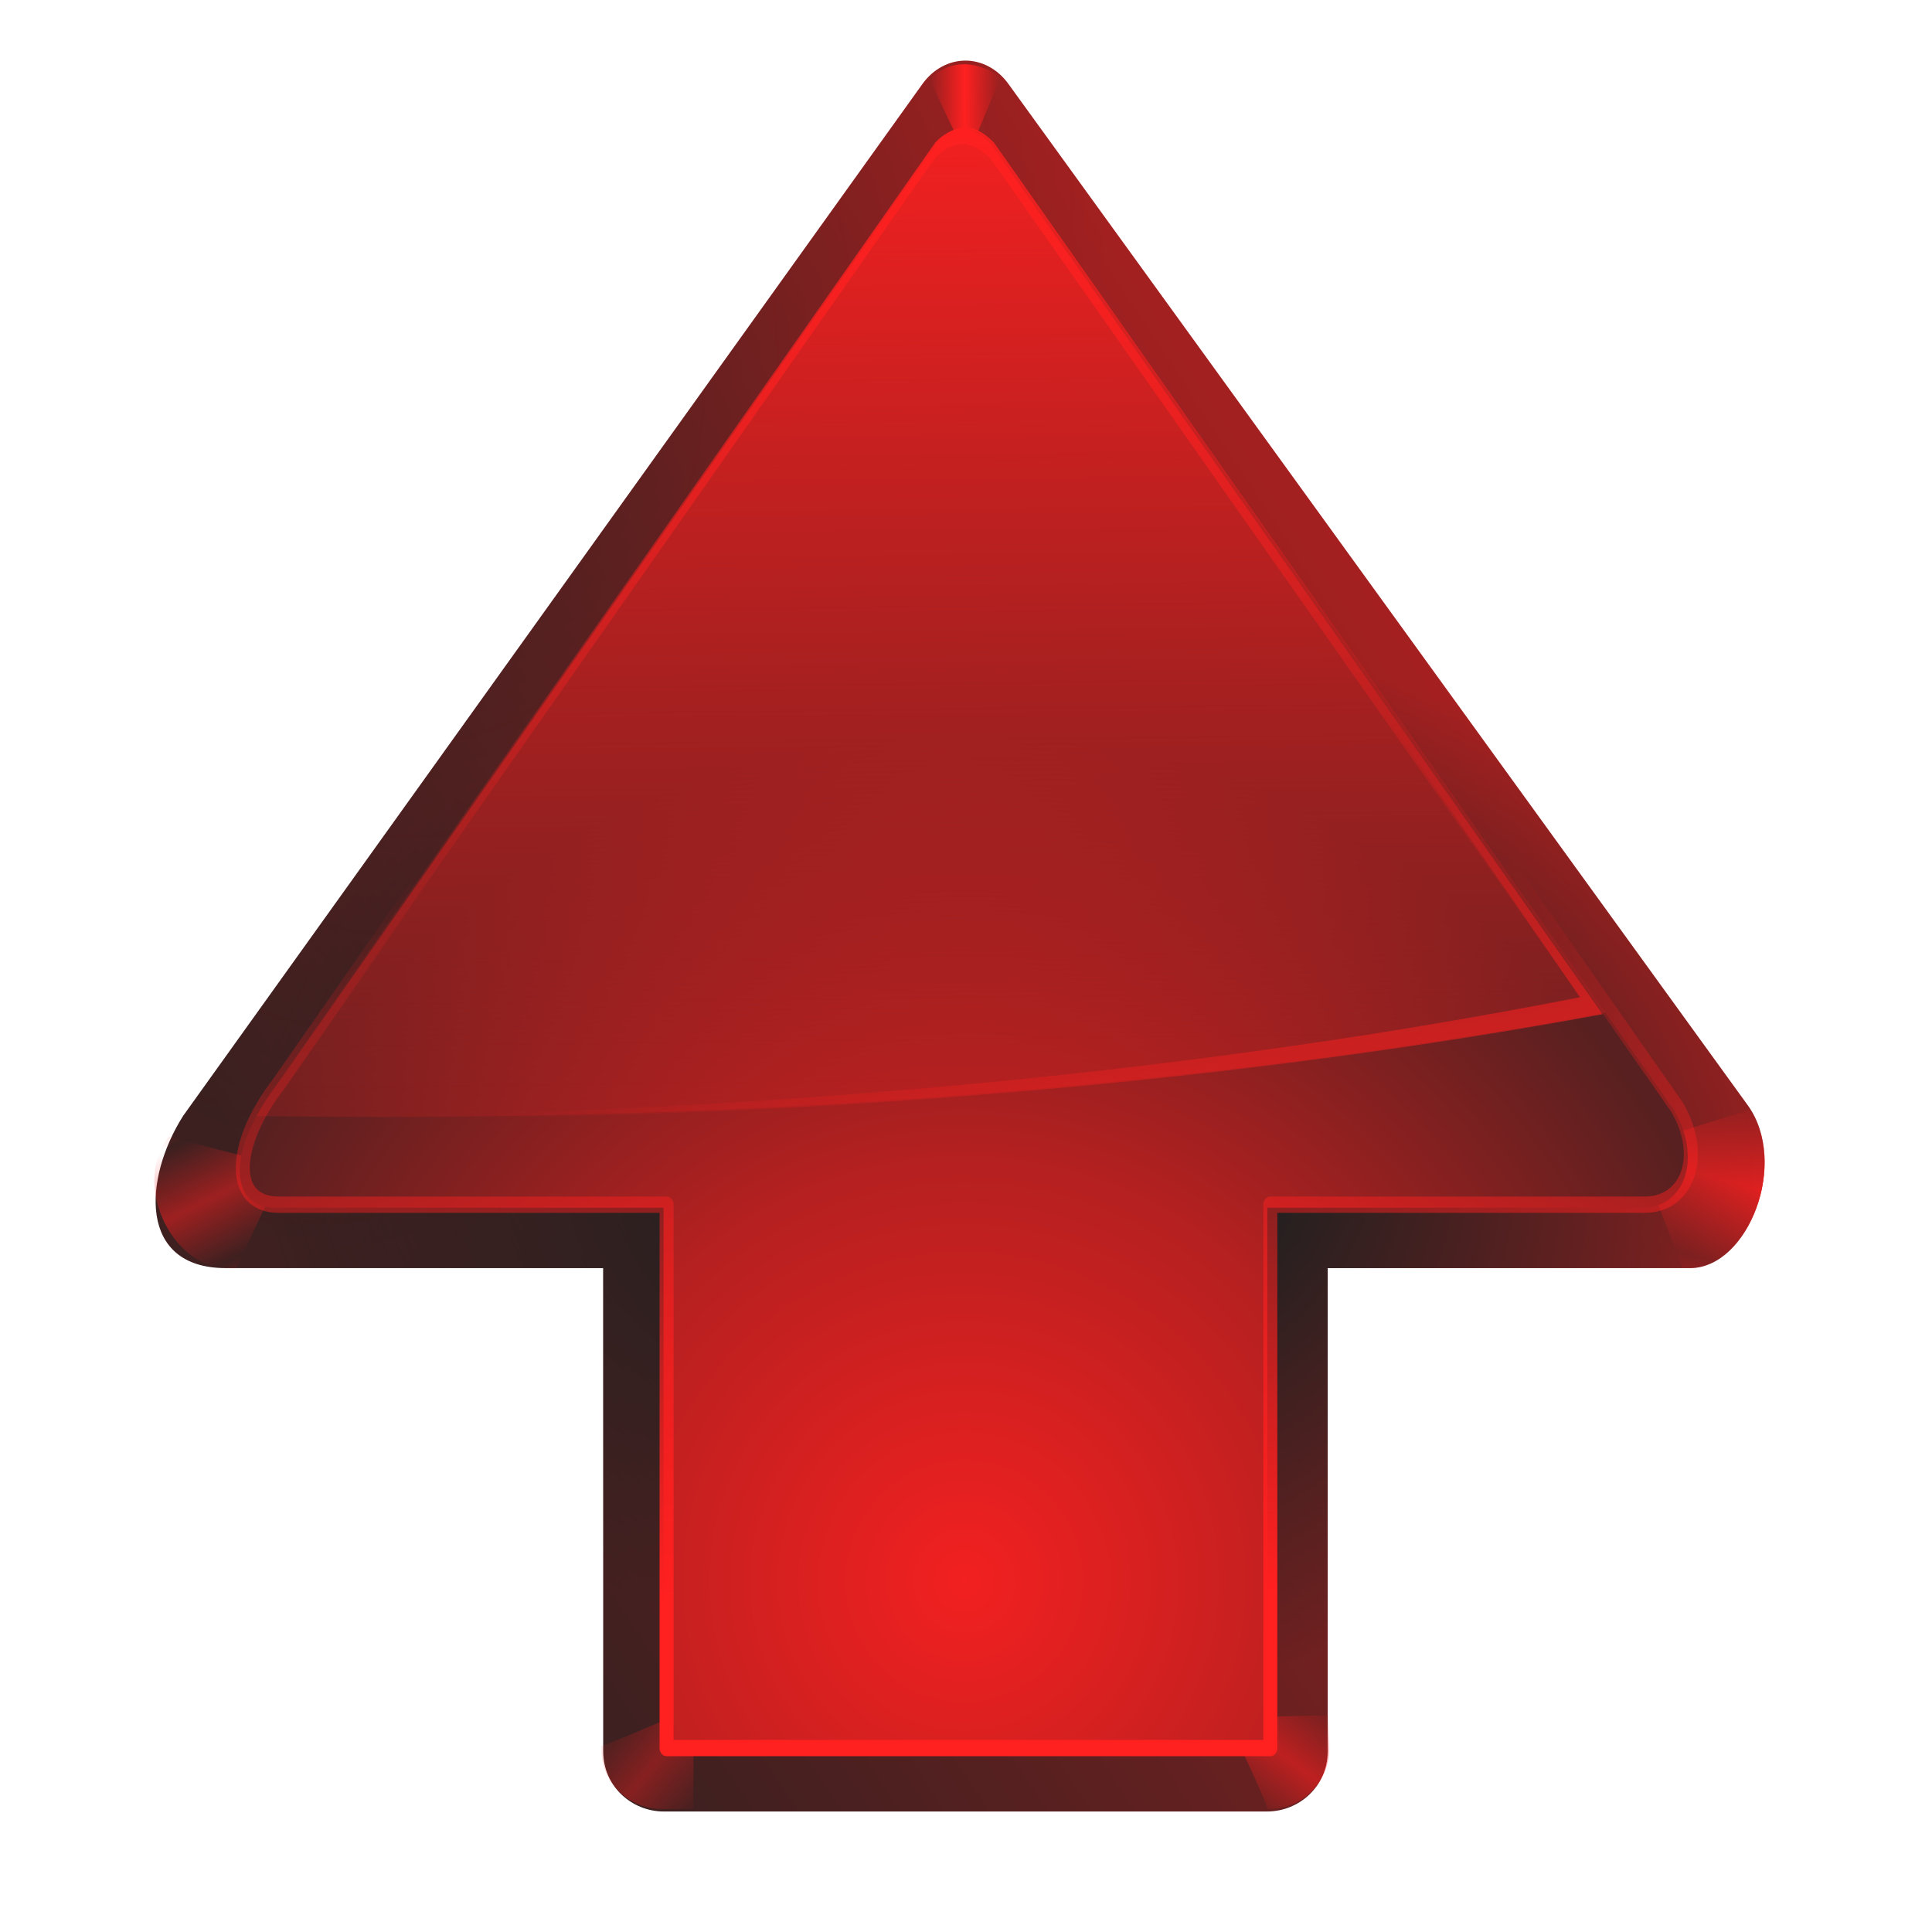 <?xml version="1.0" encoding="UTF-8" standalone="no"?>
<!-- Created with Inkscape (http://www.inkscape.org/) -->
<svg
   xmlns:dc="http://purl.org/dc/elements/1.1/"
   xmlns:cc="http://creativecommons.org/ns#"
   xmlns:rdf="http://www.w3.org/1999/02/22-rdf-syntax-ns#"
   xmlns:svg="http://www.w3.org/2000/svg"
   xmlns="http://www.w3.org/2000/svg"
   xmlns:xlink="http://www.w3.org/1999/xlink"
   xmlns:sodipodi="http://sodipodi.sourceforge.net/DTD/sodipodi-0.dtd"
   xmlns:inkscape="http://www.inkscape.org/namespaces/inkscape"
   width="128"
   height="128"
   id="svg2606"
   sodipodi:version="0.32"
   inkscape:version="0.45+devel"
   version="1.0"
   sodipodi:docname="go-previous.svgz"
   inkscape:output_extension="org.inkscape.output.svgz.inkscape"
   sodipodi:docbase="/home/pinheiro/artwork/Oxygen/scribus/scalable"
   inkscape:export-filename="/home/pinheiro/pics/oxygen/scalable/actions/go-up.png"
   inkscape:export-xdpi="180"
   inkscape:export-ydpi="180">
  <defs
     id="defs2608">
    <linearGradient
       id="linearGradient3022">
      <stop
         style="stop-color:#ff2020;stop-opacity:1;"
         offset="0"
         id="stop3024" />
      <stop
         style="stop-color:#ff2020;stop-opacity:0"
         offset="1"
         id="stop3026" />
    </linearGradient>
    <linearGradient
       inkscape:collect="always"
       id="linearGradient3449">
      <stop
         style="stop-color:#002020;stop-opacity:1;"
         offset="0"
         id="stop3451" />
      <stop
         style="stop-color:#002020;stop-opacity:0;"
         offset="1"
         id="stop3453" />
    </linearGradient>
    <linearGradient
       id="linearGradient3295">
      <stop
         style="stop-color:#ff2020;stop-opacity:1;"
         offset="0"
         id="stop3297" />
      <stop
         style="stop-color:#ff2020;stop-opacity:0;"
         offset="1"
         id="stop3299" />
    </linearGradient>
    <linearGradient
       inkscape:collect="always"
       id="linearGradient3260">
      <stop
         style="stop-color:#ff2020;stop-opacity:1;"
         offset="0"
         id="stop3262" />
      <stop
         style="stop-color:#ff2020;stop-opacity:0;"
         offset="1"
         id="stop3264" />
    </linearGradient>
    <linearGradient
       id="linearGradient3202">
      <stop
         style="stop-color:#ff2020;stop-opacity:1;"
         offset="0"
         id="stop3204" />
      <stop
         style="stop-color:#ed2020;stop-opacity:0;"
         offset="1"
         id="stop3206" />
    </linearGradient>
    <radialGradient
       id="XMLID_4_"
       cx="48"
       cy="-0.215"
       r="55.148"
       gradientTransform="matrix(0.979,0,0,0.973,133,20.876)"
       gradientUnits="userSpaceOnUse">
      <stop
         offset="0"
         style="stop-color:#3D2020"
         id="stop3082" />
      <stop
         offset="0.355"
         style="stop-color:#1C2020"
         id="stop3084" />
      <stop
         offset="0.619"
         style="stop-color:#082020"
         id="stop3086" />
      <stop
         offset="0.757"
         style="stop-color:#002020"
         id="stop3088" />
      <stop
         offset="1"
         style="stop-color:#002020"
         id="stop3090" />
    </radialGradient>
    <radialGradient
       inkscape:collect="always"
       xlink:href="#XMLID_4_"
       id="radialGradient3629"
       gradientUnits="userSpaceOnUse"
       gradientTransform="matrix(1,0,0,1.138,0,-10.518)"
       cx="172"
       cy="76"
       fx="172"
       fy="76"
       r="56" />
    <radialGradient
       inkscape:collect="always"
       xlink:href="#linearGradient6666"
       id="radialGradient3213"
       gradientUnits="userSpaceOnUse"
       gradientTransform="matrix(1,0,0,1.138,0,-10.518)"
       cx="172"
       cy="76"
       fx="188.882"
       fy="121.442"
       r="56" />
    <linearGradient
       inkscape:collect="always"
       xlink:href="#linearGradient3295"
       id="linearGradient3301"
       x1="73.743"
       y1="15.337"
       x2="78.939"
       y2="16.751"
       gradientUnits="userSpaceOnUse"
       spreadMethod="reflect"
       gradientTransform="translate(4,0)" />
    <filter
       inkscape:collect="always"
       x="-0.102"
       width="1.204"
       y="-0.125"
       height="1.25"
       id="filter3387">
      <feGaussianBlur
         inkscape:collect="always"
         stdDeviation="0.447"
         id="feGaussianBlur3389" />
    </filter>
    <linearGradient
       inkscape:collect="always"
       xlink:href="#linearGradient3295"
       id="linearGradient3393"
       gradientUnits="userSpaceOnUse"
       spreadMethod="reflect"
       x1="74.75"
       y1="14.276"
       x2="78.939"
       y2="16.751" />
    <linearGradient
       inkscape:collect="always"
       xlink:href="#linearGradient6404"
       id="linearGradient3409"
       gradientUnits="userSpaceOnUse"
       x1="194.5"
       y1="123.907"
       x2="104.25"
       y2="5.156"
       gradientTransform="matrix(0,1,-0.861,0,129.399,-107.984)" />
    <filter
       inkscape:collect="always"
       x="-0.116"
       width="1.231"
       y="-0.128"
       height="1.255"
       id="filter3443">
      <feGaussianBlur
         inkscape:collect="always"
         stdDeviation="0.325"
         id="feGaussianBlur3445" />
    </filter>
    <radialGradient
       inkscape:collect="always"
       xlink:href="#linearGradient3449"
       id="radialGradient3455"
       cx="79.407"
       cy="56.848"
       fx="79.407"
       fy="56.848"
       r="60"
       gradientTransform="matrix(-1.767767e-2,0.582,-0.888,-2.6986249e-2,122.021,31.938)"
       gradientUnits="userSpaceOnUse" />
    <linearGradient
       inkscape:collect="always"
       xlink:href="#linearGradient3295"
       id="linearGradient3521"
       gradientUnits="userSpaceOnUse"
       gradientTransform="matrix(1,0,0,0.861,-108.161,-1.436)"
       spreadMethod="reflect"
       x1="223.327"
       y1="53.784"
       x2="226.659"
       y2="57.279" />
    <linearGradient
       inkscape:collect="always"
       xlink:href="#linearGradient3295"
       id="linearGradient2226"
       gradientUnits="userSpaceOnUse"
       x1="262.487"
       y1="32.271"
       x2="180.407"
       y2="62.96" />
    <linearGradient
       inkscape:collect="always"
       xlink:href="#linearGradient3295"
       id="linearGradient2228"
       gradientUnits="userSpaceOnUse"
       x1="213.634"
       y1="59.981"
       x2="165.271"
       y2="60.61"
       gradientTransform="translate(97,0)" />
    <linearGradient
       inkscape:collect="always"
       xlink:href="#linearGradient3202"
       id="linearGradient3253"
       x1="47.968"
       y1="16.139"
       x2="49.218"
       y2="85.428"
       gradientUnits="userSpaceOnUse"
       gradientTransform="translate(-0.5,-87.681)" />
    <linearGradient
       inkscape:collect="always"
       xlink:href="#linearGradient3295"
       id="linearGradient3530"
       gradientUnits="userSpaceOnUse"
       gradientTransform="matrix(1,0,0,0.861,-108.161,-1.436)"
       spreadMethod="reflect"
       x1="223.327"
       y1="53.784"
       x2="226.659"
       y2="57.279" />
    <radialGradient
       inkscape:collect="always"
       xlink:href="#linearGradient3449"
       id="radialGradient3534"
       gradientUnits="userSpaceOnUse"
       gradientTransform="matrix(0.521,0.259,-0.411,0.827,77.907,-35.524)"
       cx="-16.668"
       cy="86.827"
       fx="-16.668"
       fy="86.827"
       r="60" />
    <radialGradient
       r="43.475"
       fy="51.593"
       fx="88.043"
       cy="74.979"
       cx="77.533"
       spreadMethod="reflect"
       gradientTransform="matrix(-0.496,0.441,-0.736,-0.828,-11.727,87.897)"
       gradientUnits="userSpaceOnUse"
       id="radialGradient3139"
       xlink:href="#linearGradient2990"
       inkscape:collect="always" />
    <clipPath
       id="clipPath3135"
       clipPathUnits="userSpaceOnUse">
      <path
         style="fill:url(#radialGradient3139);fill-opacity:1;stroke:none;stroke-width:16.495;stroke-linecap:round;stroke-linejoin:round;stroke-miterlimit:4;stroke-dasharray:none;stroke-dashoffset:4.15;stroke-opacity:1"
         d="M -97.322,27.944 C -107.561,27.944 -117.791,31.818 -125.556,39.583 C -133.563,47.59 -137.445,58.223 -137.195,68.779 L -137.195,96.822 C -137.195,100.874 -133.94,104.128 -129.888,104.128 L -64.755,104.128 C -60.703,104.128 -57.449,100.874 -57.449,96.822 L -57.449,68.779 C -57.199,58.223 -61.081,47.59 -69.088,39.583 C -76.853,31.818 -87.082,27.944 -97.322,27.944 z M -97.322,43.481 C -90.982,43.481 -84.634,45.918 -79.764,50.787 C -74.953,55.599 -72.515,61.833 -72.458,68.09 L -122.157,68.09 C -122.1,61.833 -119.691,55.599 -114.879,50.787 C -110.01,45.918 -103.661,43.481 -97.322,43.481 z"
         id="path3137"
         sodipodi:nodetypes="csccccccsccsccsc" />
    </clipPath>
    <radialGradient
       r="43.475"
       fy="51.593"
       fx="88.043"
       cy="74.979"
       cx="77.533"
       spreadMethod="reflect"
       gradientTransform="matrix(-0.496,0.441,-0.736,-0.828,-99.141,87.897)"
       gradientUnits="userSpaceOnUse"
       id="radialGradient3133"
       xlink:href="#linearGradient2990"
       inkscape:collect="always" />
    <clipPath
       id="clipPath3129"
       clipPathUnits="userSpaceOnUse">
      <path
         sodipodi:nodetypes="csccccccsccsccsc"
         id="path3131"
         d="M -184.736,27.944 C -194.976,27.944 -205.206,31.818 -212.97,39.583 C -220.977,47.59 -224.859,58.223 -224.609,68.779 L -224.609,96.822 C -224.609,100.874 -221.355,104.128 -217.303,104.128 L -152.17,104.128 C -148.118,104.128 -144.864,100.874 -144.864,96.822 L -144.864,68.779 C -144.613,58.223 -148.495,47.59 -156.503,39.583 C -164.267,31.818 -174.497,27.944 -184.736,27.944 z M -184.736,43.481 C -178.397,43.481 -172.048,45.918 -167.179,50.787 C -162.367,55.599 -159.93,61.833 -159.873,68.09 L -209.572,68.09 C -209.515,61.833 -207.106,55.599 -202.294,50.787 C -197.425,45.918 -191.076,43.481 -184.736,43.481 z"
         style="fill:url(#radialGradient3133);fill-opacity:1;stroke:none;stroke-width:16.495;stroke-linecap:round;stroke-linejoin:round;stroke-miterlimit:4;stroke-dasharray:none;stroke-dashoffset:4.15;stroke-opacity:1" />
    </clipPath>
    <radialGradient
       r="43.475"
       fy="51.593"
       fx="73.551"
       cy="74.979"
       cx="63.042"
       spreadMethod="reflect"
       gradientTransform="matrix(-1.104,0.828,-0.665,-0.886,191.446,62.254)"
       gradientUnits="userSpaceOnUse"
       id="radialGradient2409"
       xlink:href="#linearGradient2990"
       inkscape:collect="always" />
    <linearGradient
       y2="-20.962"
       x2="60.402"
       y1="64.076"
       x1="60.402"
       gradientUnits="userSpaceOnUse"
       id="linearGradient3289"
       xlink:href="#linearGradient6674"
       inkscape:collect="always" />
    <linearGradient
       gradientUnits="userSpaceOnUse"
       y2="8"
       x2="-60"
       y1="105.831"
       x1="-60.945"
       id="linearGradient3243"
       xlink:href="#linearGradient3237"
       inkscape:collect="always" />
    <linearGradient
       y2="21.031"
       x2="31.377"
       y1="71.085"
       x1="115.767"
       gradientTransform="translate(0.233,1.915)"
       gradientUnits="userSpaceOnUse"
       id="linearGradient3233"
       xlink:href="#linearGradient6446"
       inkscape:collect="always" />
    <linearGradient
       y2="46.229"
       x2="59.226"
       y1="7.897"
       x1="59.226"
       gradientTransform="translate(0.262,1)"
       gradientUnits="userSpaceOnUse"
       id="linearGradient3231"
       xlink:href="#linearGradient6446"
       inkscape:collect="always" />
    <linearGradient
       y2="82.03"
       x2="74.448"
       y1="-26.937"
       x1="64"
       gradientUnits="userSpaceOnUse"
       id="linearGradient2816"
       xlink:href="#linearGradient6446"
       inkscape:collect="always" />
    <linearGradient
       gradientUnits="userSpaceOnUse"
       y2="88.633"
       x2="19.934"
       y1="50.581"
       x1="19.097"
       id="linearGradient6680"
       xlink:href="#linearGradient6674"
       inkscape:collect="always" />
    <linearGradient
       gradientTransform="translate(0,3)"
       gradientUnits="userSpaceOnUse"
       y2="50.729"
       x2="62.039"
       y1="15.914"
       x1="62.039"
       id="linearGradient6649"
       xlink:href="#linearGradient6643"
       inkscape:collect="always" />
    <linearGradient
       gradientUnits="userSpaceOnUse"
       y2="74.913"
       x2="55.329"
       y1="112"
       x1="55.329"
       id="linearGradient6637"
       xlink:href="#linearGradient6631"
       inkscape:collect="always" />
    <linearGradient
       y2="28.236"
       x2="13.961"
       y1="21.102"
       x1="21.095"
       spreadMethod="reflect"
       gradientTransform="translate(0.413,0.619)"
       gradientUnits="userSpaceOnUse"
       id="linearGradient6472"
       xlink:href="#linearGradient6446"
       inkscape:collect="always" />
    <linearGradient
       y2="28.236"
       x2="13.961"
       y1="21.102"
       x1="21.095"
       spreadMethod="reflect"
       gradientTransform="translate(0.413,0.619)"
       gradientUnits="userSpaceOnUse"
       id="linearGradient6470"
       xlink:href="#linearGradient6446"
       inkscape:collect="always" />
    <linearGradient
       y2="27.07"
       x2="15.127"
       y1="21.102"
       x1="21.095"
       spreadMethod="reflect"
       gradientTransform="translate(0.413,0.619)"
       gradientUnits="userSpaceOnUse"
       id="linearGradient6464"
       xlink:href="#linearGradient6446"
       inkscape:collect="always" />
    <linearGradient
       gradientTransform="translate(-7.587,-7.381)"
       spreadMethod="reflect"
       gradientUnits="userSpaceOnUse"
       y2="27.008"
       x2="15.189"
       y1="21.102"
       x1="21.095"
       id="linearGradient6452"
       xlink:href="#linearGradient6446"
       inkscape:collect="always" />
    <linearGradient
       gradientUnits="userSpaceOnUse"
       y2="-24"
       x2="24"
       y1="88"
       x1="32"
       id="linearGradient6410"
       xlink:href="#linearGradient6404"
       inkscape:collect="always" />
    <radialGradient
       r="42.559"
       fy="103.58"
       fx="42.7"
       cy="103.58"
       cx="42.7"
       spreadMethod="pad"
       gradientTransform="matrix(1.397,6.9831451e-3,-7.781496e-3,1.556,-122.826,-69.699)"
       gradientUnits="userSpaceOnUse"
       id="radialGradient9692"
       xlink:href="#linearGradient6666"
       inkscape:collect="always" />
    <linearGradient
       id="linearGradient6404">
      <stop
         id="stop6406"
         offset="0"
         style="stop-color:#3e2020;stop-opacity:1;" />
      <stop
         id="stop6408"
         offset="1"
         style="stop-color:#e42020;stop-opacity:1;" />
    </linearGradient>
    <linearGradient
       id="linearGradient6446">
      <stop
         id="stop6448"
         offset="0"
         style="stop-color:#ff2020;stop-opacity:1;" />
      <stop
         id="stop6450"
         offset="1"
         style="stop-color:#ff2020;stop-opacity:0;" />
    </linearGradient>
    <linearGradient
       id="linearGradient6631">
      <stop
         id="stop6633"
         offset="0"
         style="stop-color:#002020;stop-opacity:1;" />
      <stop
         id="stop6635"
         offset="1"
         style="stop-color:#002020;stop-opacity:0;" />
    </linearGradient>
    <linearGradient
       id="linearGradient6643">
      <stop
         id="stop6645"
         offset="0"
         style="stop-color:#dc2020;stop-opacity:1;" />
      <stop
         id="stop6647"
         offset="1"
         style="stop-color:#bf2020;stop-opacity:0;" />
    </linearGradient>
    <linearGradient
       id="linearGradient6666">
      <stop
         style="stop-color:#f22020;stop-opacity:1;"
         offset="0"
         id="stop6668" />
      <stop
         id="stop3183"
         offset="0.5"
         style="stop-color:#b52020;stop-opacity:1;" />
      <stop
         style="stop-color:#582020;stop-opacity:1;"
         offset="1"
         id="stop6670" />
    </linearGradient>
    <linearGradient
       id="linearGradient6674">
      <stop
         id="stop6676"
         offset="0"
         style="stop-color:#482020;stop-opacity:1;" />
      <stop
         id="stop6678"
         offset="1"
         style="stop-color:#ff2020;stop-opacity:0;" />
    </linearGradient>
    <linearGradient
       id="linearGradient3237">
      <stop
         id="stop3239"
         offset="0"
         style="stop-color:#ff2020;stop-opacity:1;" />
      <stop
         id="stop3241"
         offset="1"
         style="stop-color:#ff2020;stop-opacity:0;" />
    </linearGradient>
    <linearGradient
       id="linearGradient2990">
      <stop
         id="stop2992"
         offset="0"
         style="stop-color:#d72020;stop-opacity:1;" />
      <stop
         id="stop2994"
         offset="1"
         style="stop-color:#ff2020;stop-opacity:1;" />
    </linearGradient>
    <filter
       inkscape:collect="always"
       id="filter3187">
      <feGaussianBlur
         inkscape:collect="always"
         stdDeviation="0.565"
         id="feGaussianBlur3189" />
    </filter>
    <linearGradient
       inkscape:collect="always"
       xlink:href="#linearGradient6404"
       id="linearGradient3219"
       gradientUnits="userSpaceOnUse"
       gradientTransform="matrix(-1,0,0,0.861,375,-1.436)"
       x1="194.5"
       y1="123.907"
       x2="104.25"
       y2="5.156" />
    <radialGradient
       inkscape:collect="always"
       xlink:href="#linearGradient3449"
       id="radialGradient3221"
       gradientUnits="userSpaceOnUse"
       gradientTransform="matrix(-0.259,-0.521,-0.827,0.411,302.539,50.056)"
       cx="-16.668"
       cy="86.827"
       fx="-16.668"
       fy="86.827"
       r="60" />
    <linearGradient
       inkscape:collect="always"
       xlink:href="#linearGradient3260"
       id="linearGradient3223"
       gradientUnits="userSpaceOnUse"
       spreadMethod="reflect"
       x1="73.743"
       y1="15.337"
       x2="78.939"
       y2="16.751" />
    <linearGradient
       inkscape:collect="always"
       xlink:href="#linearGradient3202"
       id="linearGradient3225"
       gradientUnits="userSpaceOnUse"
       gradientTransform="matrix(1,0,0,0.861,-108.161,-1.436)"
       spreadMethod="reflect"
       x1="223.327"
       y1="53.784"
       x2="226.659"
       y2="57.279" />
    <radialGradient
       inkscape:collect="always"
       xlink:href="#linearGradient3449"
       id="radialGradient3227"
       gradientUnits="userSpaceOnUse"
       gradientTransform="matrix(-0.582,1.767767e-2,2.6986249e-2,0.888,235.078,5.942)"
       cx="72.021"
       cy="66.345"
       fx="72.021"
       fy="66.345"
       r="60" />
    <linearGradient
       inkscape:collect="always"
       xlink:href="#linearGradient3295"
       id="linearGradient3229"
       gradientUnits="userSpaceOnUse"
       spreadMethod="reflect"
       x1="74.75"
       y1="14.276"
       x2="78.939"
       y2="16.751" />
    <linearGradient
       inkscape:collect="always"
       xlink:href="#linearGradient3260"
       id="linearGradient3232"
       gradientUnits="userSpaceOnUse"
       gradientTransform="matrix(1,0,0,0.861,-108.161,-1.436)"
       spreadMethod="reflect"
       x1="223.327"
       y1="53.784"
       x2="226.659"
       y2="57.279" />
    <radialGradient
       inkscape:collect="always"
       xlink:href="#linearGradient6666"
       id="radialGradient3234"
       gradientUnits="userSpaceOnUse"
       gradientTransform="matrix(1,0,0,1.138,0,-10.518)"
       cx="172"
       cy="76"
       fx="188.882"
       fy="121.442"
       r="56" />
    <radialGradient
       inkscape:collect="always"
       xlink:href="#XMLID_4_"
       id="radialGradient3236"
       gradientUnits="userSpaceOnUse"
       gradientTransform="matrix(1,0,0,1.138,0,-10.518)"
       cx="172"
       cy="76"
       fx="172"
       fy="76"
       r="56" />
    <linearGradient
       inkscape:collect="always"
       xlink:href="#linearGradient3295"
       id="linearGradient3238"
       gradientUnits="userSpaceOnUse"
       gradientTransform="translate(97,0)"
       x1="179.172"
       y1="123.759"
       x2="173.981"
       y2="65.448" />
    <linearGradient
       inkscape:collect="always"
       xlink:href="#linearGradient3295"
       id="linearGradient3240"
       gradientUnits="userSpaceOnUse"
       x1="179.172"
       y1="123.759"
       x2="173.981"
       y2="65.448" />
    <linearGradient
       inkscape:collect="always"
       xlink:href="#linearGradient3202"
       id="linearGradient3242"
       gradientUnits="userSpaceOnUse"
       gradientTransform="translate(138.5,0)"
       x1="47.968"
       y1="16.139"
       x2="49.218"
       y2="85.428" />
    <linearGradient
       inkscape:collect="always"
       xlink:href="#linearGradient3260"
       id="linearGradient3244"
       gradientUnits="userSpaceOnUse"
       gradientTransform="translate(138.787,-0.139)"
       x1="87.468"
       y1="-0.361"
       x2="116.718"
       y2="106.428" />
    <linearGradient
       inkscape:collect="always"
       xlink:href="#linearGradient3260"
       id="linearGradient3246"
       gradientUnits="userSpaceOnUse"
       gradientTransform="translate(138.787,-0.139)"
       x1="196.468"
       y1="63.139"
       x2="52.218"
       y2="66.224" />
    <radialGradient
       inkscape:collect="always"
       xlink:href="#linearGradient6666"
       id="radialGradient3011"
       gradientUnits="userSpaceOnUse"
       gradientTransform="matrix(1,0,0,1.138,0,-10.518)"
       cx="180.331"
       cy="95.705"
       fx="180.331"
       fy="95.705"
       r="56" />
    <radialGradient
       inkscape:collect="always"
       xlink:href="#linearGradient6666"
       id="radialGradient3017"
       gradientUnits="userSpaceOnUse"
       gradientTransform="matrix(1,0,0,1.138,0,-10.518)"
       cx="180.331"
       cy="95.705"
       fx="180.331"
       fy="95.705"
       r="56" />
    <radialGradient
       inkscape:collect="always"
       xlink:href="#linearGradient6666"
       id="radialGradient3019"
       gradientUnits="userSpaceOnUse"
       gradientTransform="matrix(1,0,0,1.138,0,-10.518)"
       cx="180.331"
       cy="95.705"
       fx="180.331"
       fy="95.705"
       r="56" />
    <radialGradient
       inkscape:collect="always"
       xlink:href="#linearGradient6666"
       id="radialGradient3022"
       gradientUnits="userSpaceOnUse"
       gradientTransform="matrix(1,0,0,0.98,-108,-10.491)"
       cx="180.331"
       cy="95.705"
       fx="180.331"
       fy="95.705"
       r="56" />
    <linearGradient
       inkscape:collect="always"
       xlink:href="#linearGradient3202"
       id="linearGradient3040"
       x1="86.547"
       y1="16.154"
       x2="84.946"
       y2="77.34"
       gradientUnits="userSpaceOnUse" />
    <linearGradient
       inkscape:collect="always"
       xlink:href="#linearGradient3202"
       id="linearGradient3048"
       gradientUnits="userSpaceOnUse"
       x1="86.547"
       y1="16.154"
       x2="88.733"
       y2="85.672"
       gradientTransform="translate(0,-71.953)" />
    <linearGradient
       inkscape:collect="always"
       xlink:href="#linearGradient3202"
       id="linearGradient3052"
       gradientUnits="userSpaceOnUse"
       gradientTransform="translate(0,-70.953)"
       x1="86.547"
       y1="16.154"
       x2="88.733"
       y2="85.672" />
    <linearGradient
       inkscape:collect="always"
       xlink:href="#linearGradient3202"
       id="linearGradient3056"
       gradientUnits="userSpaceOnUse"
       gradientTransform="translate(-110.96,-70.953)"
       x1="86.547"
       y1="16.154"
       x2="88.733"
       y2="85.672" />
    <linearGradient
       inkscape:collect="always"
       xlink:href="#linearGradient3202"
       id="linearGradient3060"
       gradientUnits="userSpaceOnUse"
       gradientTransform="translate(-111.96,-71.953)"
       x1="86.547"
       y1="16.154"
       x2="88.733"
       y2="85.672" />
    <linearGradient
       inkscape:collect="always"
       xlink:href="#linearGradient3202"
       id="linearGradient3066"
       gradientUnits="userSpaceOnUse"
       gradientTransform="translate(-112.96,-71.753)"
       x1="86.547"
       y1="16.154"
       x2="88.733"
       y2="85.672" />
    <linearGradient
       inkscape:collect="always"
       xlink:href="#linearGradient3202"
       id="linearGradient3068"
       gradientUnits="userSpaceOnUse"
       gradientTransform="translate(-110.96,-70.953)"
       x1="86.547"
       y1="16.154"
       x2="88.733"
       y2="85.672" />
    <linearGradient
       inkscape:collect="always"
       xlink:href="#linearGradient3202"
       id="linearGradient3073"
       gradientUnits="userSpaceOnUse"
       gradientTransform="translate(0,-71.953)"
       x1="86.547"
       y1="16.154"
       x2="88.733"
       y2="85.672" />
    <radialGradient
       inkscape:collect="always"
       xlink:href="#linearGradient6666"
       id="radialGradient2433"
       gradientUnits="userSpaceOnUse"
       gradientTransform="matrix(1,0,0,1.138,0,-10.518)"
       cx="212.733"
       cy="76.11"
       fx="212.733"
       fy="76.11"
       r="56" />
    <linearGradient
       inkscape:collect="always"
       xlink:href="#linearGradient3022"
       id="linearGradient3020"
       x1="63.933"
       y1="7.567"
       x2="66.207"
       y2="7.567"
       gradientUnits="userSpaceOnUse"
       spreadMethod="reflect" />
    <filter
       inkscape:collect="always"
       id="filter3084"
       x="-0.101"
       width="1.201"
       y="-0.077"
       height="1.154">
      <feGaussianBlur
         inkscape:collect="always"
         stdDeviation="0.199"
         id="feGaussianBlur3086" />
    </filter>
    <radialGradient
       inkscape:collect="always"
       xlink:href="#linearGradient6666"
       id="radialGradient3096"
       gradientUnits="userSpaceOnUse"
       gradientTransform="matrix(1,0,0,1.138,0,-10.518)"
       cx="180.331"
       cy="95.705"
       fx="180.331"
       fy="95.705"
       r="56" />
    <linearGradient
       inkscape:collect="always"
       xlink:href="#linearGradient3202"
       id="linearGradient3125"
       x1="84.481"
       y1="2.01"
       x2="85.488"
       y2="88.884"
       gradientUnits="userSpaceOnUse" />
    <linearGradient
       inkscape:collect="always"
       xlink:href="#linearGradient6446"
       id="linearGradient3146"
       gradientUnits="userSpaceOnUse"
       gradientTransform="translate(-0.201,0.1)"
       x1="84.481"
       y1="2.01"
       x2="86.024"
       y2="66.122" />
    <linearGradient
       inkscape:collect="always"
       xlink:href="#linearGradient3260"
       id="linearGradient3148"
       gradientUnits="userSpaceOnUse"
       gradientTransform="translate(-0.198,0.1)"
       x1="103.762"
       y1="85.515"
       x2="87.095"
       y2="48.984" />
  </defs>
  <sodipodi:namedview
     id="base"
     pagecolor="#ff2020"
     bordercolor="#662020"
     borderopacity="1.0"
     inkscape:pageopacity="0.0"
     inkscape:pageshadow="2"
     inkscape:zoom="1.3203009"
     inkscape:cx="70.359511"
     inkscape:cy="78.106647"
     inkscape:document-units="px"
     inkscape:current-layer="layer1"
     width="128px"
     height="128px"
     gridspacingx="4px"
     gridspacingy="4px"
     gridempspacing="2"
     showgrid="false"
     inkscape:grid-points="true"
     showguides="true"
     inkscape:guide-bbox="true"
     inkscape:window-width="1016"
     inkscape:window-height="692"
     inkscape:window-x="360"
     inkscape:window-y="67">
    <inkscape:grid
       type="xygrid"
       id="grid2576"
       spacingx="4px"
       spacingy="4px"
       empspacing="2" />
  </sodipodi:namedview>
  <g
     inkscape:label="Livello 1"
     inkscape:groupmode="layer"
     id="layer1">
    <path
       sodipodi:nodetypes="ccsccccccccccc"
       id="path2488"
       d="M 115.798,73.234 L 66.815,5.568 C 66.11,4.584 65.065,4.016 63.963,4.016 C 62.861,4.016 61.816,4.584 61.111,5.568 L 12.138,73.922 C 9.507,78.065 9.135,84.016 14.963,84.016 L 39.963,84.016 L 39.963,116.016 C 39.962,118.398 41.912,120.016 43.963,120.016 L 83.963,120.016 C 86.014,120.016 87.964,118.398 87.963,116.016 L 87.963,84.016 L 111.963,84.016 C 115.854,84.016 118.516,76.995 115.798,73.234 z"
       style="fill:url(#linearGradient3409);fill-opacity:1;fill-rule:evenodd;stroke:none;stroke-width:8.621;stroke-linecap:round;stroke-linejoin:round;stroke-miterlimit:4;stroke-dasharray:none;stroke-opacity:1" />
    <path
       sodipodi:nodetypes="ccsccccccccccc"
       id="path3532"
       d="M 115.798,73.234 L 66.815,5.568 C 66.11,4.584 65.065,4.016 63.963,4.016 C 62.861,4.016 61.816,4.584 61.111,5.568 L 12.138,73.922 C 9.507,78.065 9.135,84.016 14.963,84.016 L 39.963,84.016 L 39.963,116.016 C 39.962,118.398 41.912,120.016 43.963,120.016 L 83.963,120.016 C 86.014,120.016 87.964,118.398 87.963,116.016 L 87.963,84.016 L 111.963,84.016 C 115.854,84.016 118.516,76.995 115.798,73.234 z"
       style="opacity:0.255;fill:url(#radialGradient3534);fill-opacity:1;fill-rule:evenodd;stroke:none;stroke-width:8.621;stroke-linecap:round;stroke-linejoin:round;stroke-miterlimit:4;stroke-dasharray:none;stroke-opacity:1" />
    <path
       style="fill:url(#linearGradient3301);fill-opacity:1.0;fill-rule:evenodd;stroke:none;stroke-width:1px;stroke-linecap:butt;stroke-linejoin:miter;stroke-opacity:1;filter:url(#filter3387)"
       d="M 76.5,11.062 C 75.423,11.128 74.386,11.439 73.5,12 L 75.875,19.625 L 84,16.469 L 84,16 C 84,13.082 80.061,10.847 76.5,11.062 z"
       id="path3272"
       transform="matrix(0,1,-1,0,127.963,1.5743746e-2)" />
    <path
       id="path3519"
       d="M 115.651,40 C 115.312,41.155 113.089,46.125 113.089,46.125 L 119.839,46.094 L 119.839,44 C 119.839,41.949 118.221,39.999 115.839,40 L 115.651,40 z"
       style="opacity:0.614;fill:url(#linearGradient3521);fill-opacity:1.0;fill-rule:evenodd;stroke:none;stroke-width:8.621;stroke-linecap:round;stroke-linejoin:round;stroke-miterlimit:4;stroke-dasharray:none;stroke-opacity:1;filter:url(#filter3443)"
       transform="matrix(0,1,1,0,-0.162,1.5743746e-2)" />
    <path
       style="fill:url(#radialGradient3455);fill-opacity:1;fill-rule:evenodd;stroke:none;stroke-width:8.621;stroke-linecap:round;stroke-linejoin:round;stroke-miterlimit:4;stroke-dasharray:none;stroke-opacity:1"
       d="M 115.798,73.234 L 66.815,5.568 C 66.11,4.584 65.065,4.016 63.963,4.016 C 62.861,4.016 61.816,4.584 61.111,5.568 L 12.138,73.922 C 9.507,78.065 9.135,84.016 14.963,84.016 L 39.963,84.016 L 39.963,116.016 C 39.962,118.398 41.912,120.016 43.963,120.016 L 83.963,120.016 C 86.014,120.016 87.964,118.398 87.963,116.016 L 87.963,84.016 L 111.963,84.016 C 115.854,84.016 118.516,76.995 115.798,73.234 z"
       id="path3447"
       sodipodi:nodetypes="ccsccccccccccc" />
    <path
       id="path3391"
       d="M 72.5,11.062 C 71.423,11.128 70.386,11.439 69.5,12 L 71.875,19.625 L 80,16.469 L 80,16 C 80,13.082 76.061,10.847 72.5,11.062 z"
       style="opacity:0.704;fill:url(#linearGradient3393);fill-opacity:1;fill-rule:evenodd;stroke:none;stroke-width:1px;stroke-linecap:butt;stroke-linejoin:miter;stroke-opacity:1;filter:url(#filter3387)"
       transform="matrix(0,0.832,1,0,-0.821,17.484)"
       sodipodi:nodetypes="cccccc" />
    <path
       transform="matrix(1,-2.8382138e-2,-2.8382138e-2,-1,-30.523,163.134)"
       style="opacity:0.749;fill:url(#linearGradient3530);fill-opacity:1.0;fill-rule:evenodd;stroke:none;stroke-width:8.621;stroke-linecap:round;stroke-linejoin:round;stroke-miterlimit:4;stroke-dasharray:none;stroke-opacity:1;filter:url(#filter3443)"
       d="M 115.651,40 C 115.312,41.155 113.089,46.125 113.089,46.125 L 119.839,46.094 L 119.839,44 C 119.839,41.949 118.221,39.999 115.839,40 L 115.651,40 z"
       id="path3528"
       inkscape:export-xdpi="90"
       inkscape:export-ydpi="90" />
    <path
       style="fill:url(#linearGradient3020);fill-opacity:1;fill-rule:evenodd;stroke:none;stroke-width:1px;stroke-linecap:butt;stroke-linejoin:miter;stroke-opacity:1;filter:url(#filter3084)"
       d="M 61.556,5.222 C 63.246,3.763 64.798,4.154 66.31,5.088 L 64.067,10.477 L 61.556,5.222 z"
       id="path3012"
       sodipodi:nodetypes="cccc" />
    <g
       style="fill:url(#radialGradient3011);fill-opacity:1;stroke:none;stroke-width:16;stroke-linecap:round;stroke-linejoin:round;stroke-miterlimit:4;stroke-dasharray:none"
       transform="matrix(0,1,-0.861,0,129.398,-107.984)"
       id="g3472">
      <path
         sodipodi:nodetypes="ccccccccccc"
         id="path3474"
         d="M 181.55,21.465 L 117.505,73.807 C 116.12,75.417 116.341,76.828 117.403,78.061 L 180,129.079 C 184,132.661 188,132.852 188,129.079 L 188,99.229 L 224,99.229 L 224,52.771 L 188,52.771 L 188,23.929 C 188,20.738 184.847,19.254 181.55,21.465 z"
         style="fill:url(#radialGradient2433);fill-opacity:1;fill-rule:evenodd;stroke:none;stroke-width:16;stroke-linecap:round;stroke-linejoin:round;stroke-miterlimit:4;stroke-dasharray:none;stroke-opacity:1" />
    </g>
    <g
       style="fill:none;fill-opacity:1;stroke:url(#linearGradient2226);stroke-width:1.078;stroke-linecap:round;stroke-linejoin:round;stroke-miterlimit:4;stroke-dasharray:none;stroke-opacity:1;filter:url(#filter3187)"
       transform="matrix(0,1,-0.861,0,129.598,-205.187)"
       id="g3469">
      <path
         sodipodi:nodetypes="ccccccccccc"
         id="path3471"
         d="M 278.55,21.465 L 214.105,73.807 C 212.72,75.417 212.941,76.828 214.003,78.061 L 277,129.079 C 281,132.661 285,132.852 285,129.079 L 285,99.229 L 321,99.229 L 321,52.771 L 285,52.771 L 285,23.929 C 285,20.738 281.847,19.254 278.55,21.465 z"
         style="fill:none;fill-opacity:1;fill-rule:evenodd;stroke:url(#linearGradient2228);stroke-width:1.078;stroke-linecap:round;stroke-linejoin:round;stroke-miterlimit:4;stroke-dasharray:none;stroke-opacity:1" />
    </g>
    <path
       style="opacity:1;fill:url(#linearGradient3125);fill-opacity:1;stroke:none;stroke-width:0.1;stroke-linecap:round;stroke-linejoin:round;stroke-miterlimit:4;stroke-dasharray:none;stroke-dashoffset:4.15;stroke-opacity:1"
       d="M 63.906 8.438 C 63.296 8.452 62.718 8.781 62.188 9.312 L 18.25 71.969 C 17.74 72.63 17.348 73.294 17 73.938 C 19.796 73.983 22.604 74 25.438 74 C 55.098 74 82.808 71.448 106.375 67.094 L 65.844 9.438 C 65.151 8.744 64.516 8.423 63.906 8.438 z "
       id="path3088" />
    <path
       style="opacity:1;fill:url(#linearGradient3146);fill-opacity:1;stroke:none;stroke-width:0.1;stroke-linecap:round;stroke-linejoin:round;stroke-miterlimit:4;stroke-dasharray:none;stroke-dashoffset:4.15;stroke-opacity:1"
       d="M 63.705,8.537 C 63.095,8.552 62.517,8.881 61.986,9.412 L 18.049,72.069 C 17.539,72.73 17.147,73.394 16.799,74.037 C 16.996,74.041 17.196,74.035 17.393,74.037 C 17.592,73.72 17.803,73.388 18.049,73.069 L 61.986,10.412 C 62.517,9.881 63.095,9.552 63.705,9.537 C 64.315,9.523 64.95,9.844 65.643,10.537 L 105.549,67.319 C 105.756,67.281 105.967,67.232 106.174,67.194 L 65.643,9.537 C 64.95,8.844 64.315,8.523 63.705,8.537 z"
       id="path3127" />
    <path
       style="opacity:1;fill:url(#linearGradient3148);fill-opacity:1;stroke:none;stroke-width:0.1;stroke-linecap:round;stroke-linejoin:round;stroke-miterlimit:4;stroke-dasharray:none;stroke-dashoffset:4.15;stroke-opacity:1"
       d="M 65.618,9.484 L 104.677,66.069 C 81.11,70.706 53.4,73.588 23.739,73.944 C 21.42,73.972 19.126,73.977 16.833,73.975 C 16.822,73.995 16.813,74.017 16.802,74.037 C 19.598,74.083 22.406,74.1 25.239,74.1 C 54.9,74.1 82.61,71.548 106.177,67.194 L 65.646,9.537 L 65.618,9.484 z"
       id="path3132"
       sodipodi:nodetypes="ccsccsccc" />
  </g>
</svg>
